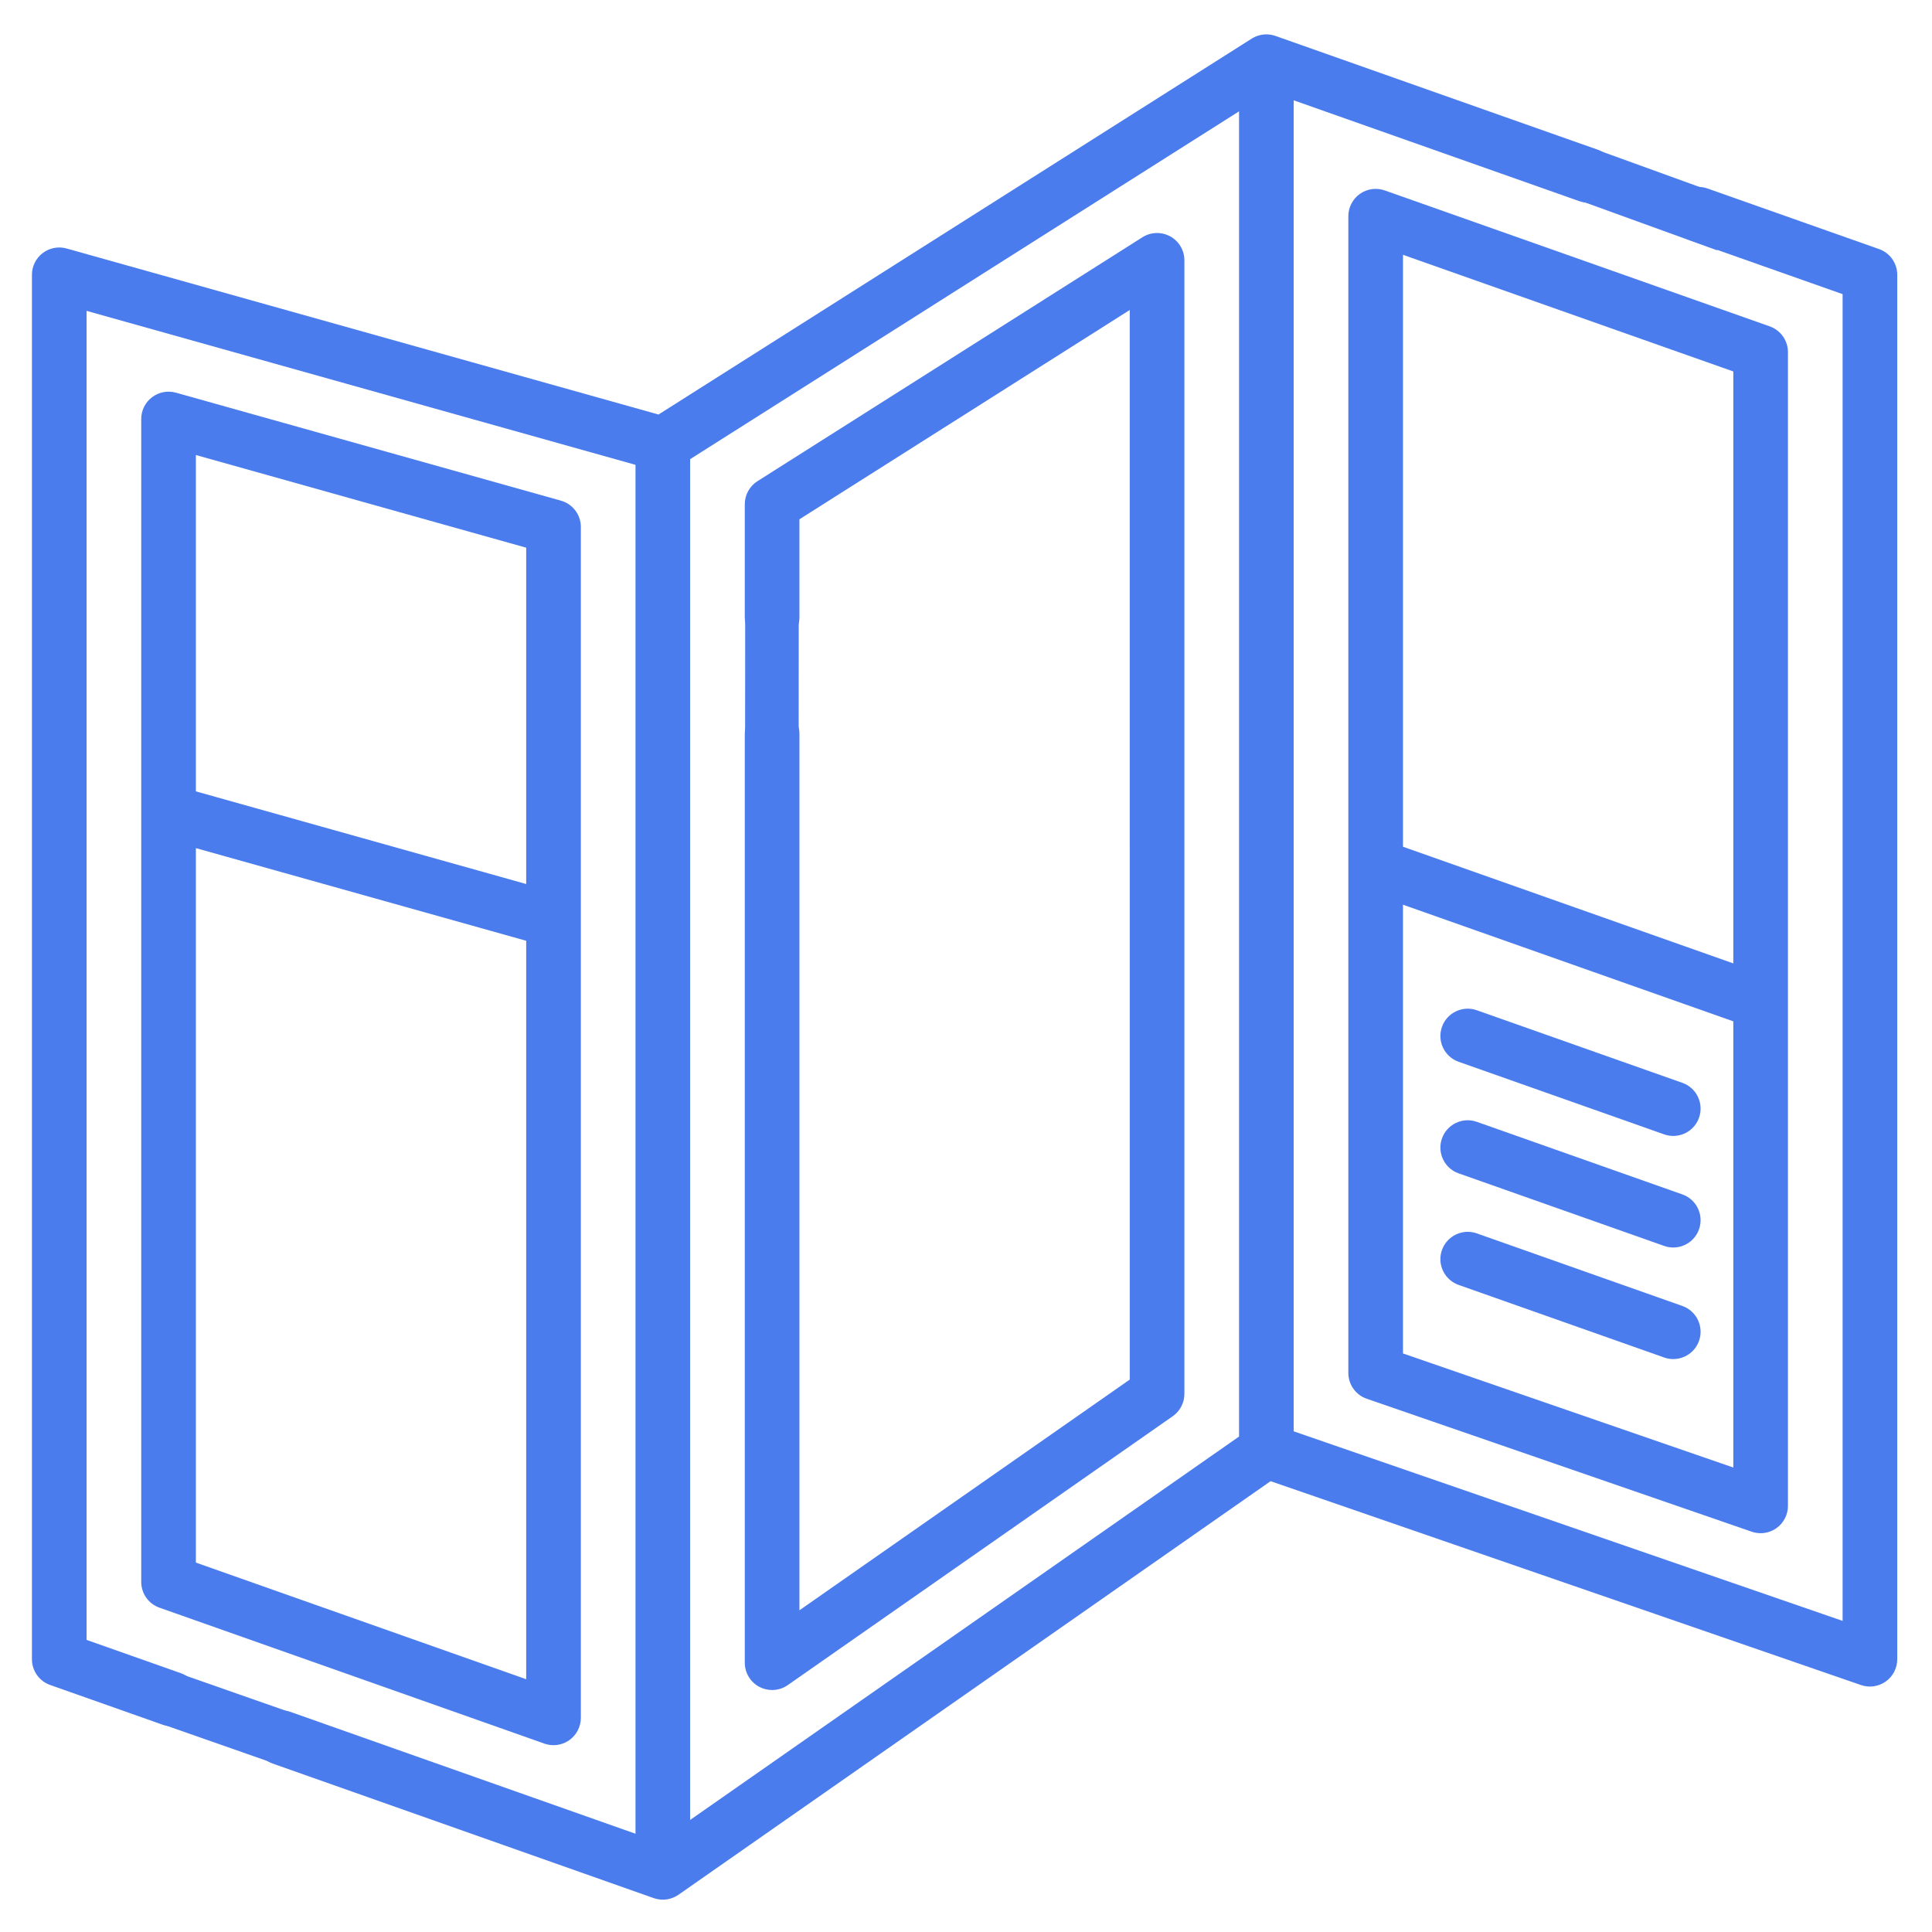 <?xml version="1.0" encoding="UTF-8" standalone="no"?>
<svg
   xmlns:dc="http://purl.org/dc/elements/1.1/"
   xmlns:cc="http://creativecommons.org/ns#"
   xmlns:rdf="http://www.w3.org/1999/02/22-rdf-syntax-ns#"
   xmlns:svg="http://www.w3.org/2000/svg"
   xmlns="http://www.w3.org/2000/svg"
   xmlns:sodipodi="http://sodipodi.sourceforge.net/DTD/sodipodi-0.dtd"
   xmlns:inkscape="http://www.inkscape.org/namespaces/inkscape"
   height="70pt"
   viewBox="0 0 70 70"
   width="70pt"
   version="1.1"
   id="svg16"
   sodipodi:docname="brochure.svg"
   inkscape:version="0.92.4 (f8dce91, 2019-08-02)">
  <defs
     id="defs20" />
  <sodipodi:namedview
     pagecolor="#ffffff"
     bordercolor="#666666"
     borderopacity="1"
     objecttolerance="10"
     gridtolerance="10"
     guidetolerance="10"
     inkscape:pageopacity="0"
     inkscape:pageshadow="2"
     inkscape:window-width="1856"
     inkscape:window-height="1009"
     id="namedview18"
     showgrid="false"
     inkscape:zoom="1.9555922"
     inkscape:cx="-18.158333"
     inkscape:cy="5.0608613"
     inkscape:window-x="64"
     inkscape:window-y="34"
     inkscape:window-maximized="1"
     inkscape:current-layer="svg16" />
  <g
     id="g919"
     transform="matrix(0.132,0,0,0.132,1.157,59.589)">
    <path
       inkscape:connector-curvature="0"
       style="fill:#4a7ced;fill-opacity:1"
       id="path2"
       d="m 506.996,-383.07 -47.086,-16.629 c -3.902,-1.379 -8.188,0.668 -9.566,4.574 -1.379,3.906 0.668,8.191 4.574,9.57 L 497,-370.695 V -6.523 L 346.332,-58.555 V -423.898 l 78.41,27.688 c 3.902,1.379 8.188,-0.668 9.566,-4.574 1.379,-3.906 -0.668,-8.191 -4.574,-9.57 l -88.406,-31.215 c -0.699,-0.25 -1.66,-0.43 -2.496,-0.43 -1.352,0 -2.824,0.41 -4.016,1.164 L 171.98,-337.652 9.523,-383.223 c -2.258,-0.633 -4.684,-0.172 -6.555,1.246 C 1.098,-380.559 0,-378.348 0,-376 V 4 c 0,3.18 2.004,6.012 5.004,7.07 l 30.863,10.898 c 0.824,0.293 1.668,0.43 2.496,0.43 3.09,0 5.984,-1.922 7.07,-5.004 C 46.812,13.488 44.766,9.203 40.859,7.824 L 15,-1.305 V -366.105 l 150.668,42.262 V 51.898 L 71.039,18.484 c -3.902,-1.383 -8.188,0.668 -9.566,4.574 -1.379,3.906 0.668,8.188 4.574,9.57 l 104.625,36.941 c 0.688,0.246 1.668,0.43 2.496,0.43 h 0.004 c 1.484,0 3.02,-0.473 4.293,-1.352 l 162.527,-113.52 162.059,55.961 c 2.293,0.793 4.828,0.426 6.801,-0.98 C 510.828,8.703 512,6.426 512,4 V -376 c 0,-3.18 -2.004,-6.012 -5.004,-7.07 z m -326.328,57.668 150.664,-95.469 V -57.121 L 180.668,48.113 Z m 0,0" />
    <g
       id="g906">
      <path
         d="m 143.164,27.59 c 1.535,0 3.051,-0.469 4.332,-1.375 1.988,-1.406 3.172,-3.691 3.172,-6.125 V -306.789 c 0,-3.363 -2.238,-6.312 -5.477,-7.223 L 39.523,-343.648 c -2.258,-0.633 -4.684,-0.172 -6.555,1.246 C 31.098,-340.984 30,-338.773 30,-336.426 v 319.203 c 0,3.184 2.004,6.016 5.004,7.074 l 105.664,37.312 c 0.812,0.285 1.656,0.426 2.496,0.426 z m -7.496,-328.691 v 92.32 L 45,-234.215 v -92.32 z m 0,310.59 L 45,-22.527 V -218.637 l 90.668,25.434 z m 0,0"
         id="path4"
         style="fill:#4a7ced;fill-opacity:1"
         inkscape:connector-curvature="0" />
      <path
         d="m 364.504,-398.215 c -1.988,1.406 -3.172,3.691 -3.172,6.125 v 317.504 c 0,3.199 2.027,6.043 5.055,7.09 l 105.664,36.488 c 0.801,0.273 1.625,0.41 2.449,0.41 1.539,0 3.066,-0.477 4.352,-1.391 1.977,-1.41 3.148,-3.684 3.148,-6.109 V -354.777 c 0,-3.18 -2.004,-6.012 -5.004,-7.074 l -105.668,-37.312 c -2.293,-0.809 -4.84,-0.453 -6.824,0.949 z M 467,-48.621 376.332,-79.93 V -203.105 L 467,-171.09 Z m 0,-300.852 v 162.477 l -90.668,-32.02 v -162.473 z m 0,0"
         id="path6"
         style="fill:#4a7ced;fill-opacity:1"
         inkscape:connector-curvature="0" />
      <path
         d="m 391.605,-159.992 56.418,19.926 c 0.828,0.289 1.668,0.43 2.5,0.43 3.09,0 5.984,-1.926 7.07,-5.004 1.379,-3.906 -0.668,-8.191 -4.574,-9.57 l -56.422,-19.926 c -3.906,-1.379 -8.188,0.668 -9.57,4.574 -1.379,3.906 0.672,8.191 4.578,9.57 z m 0,0"
         id="path8"
         style="fill:#4a7ced;fill-opacity:1"
         inkscape:connector-curvature="0" />
      <path
         d="m 391.605,-129.367 56.418,19.922 c 0.828,0.293 1.668,0.43 2.5,0.43 3.09,0 5.984,-1.922 7.07,-5.004 1.379,-3.906 -0.668,-8.188 -4.574,-9.566 l -56.422,-19.926 c -3.906,-1.379 -8.188,0.668 -9.57,4.574 -1.379,3.906 0.672,8.191 4.578,9.57 z m 0,0"
         id="path10"
         style="fill:#4a7ced;fill-opacity:1"
         inkscape:connector-curvature="0" />
      <path
         d="m 391.605,-98.742 56.418,19.922 c 0.828,0.293 1.668,0.43 2.5,0.43 3.09,0 5.984,-1.926 7.07,-5.004 1.379,-3.906 -0.668,-8.191 -4.574,-9.57 l -56.422,-19.922 c -3.906,-1.379 -8.188,0.668 -9.57,4.574 -1.379,3.906 0.672,8.191 4.578,9.57 z m 0,0"
         id="path12"
         style="fill:#4a7ced;fill-opacity:1"
         inkscape:connector-curvature="0" />
      <path
         d="m 312.449,-386.547 c -2.398,-1.316 -5.32,-1.23 -7.629,0.234 l -105.668,66.953 c -2.172,1.375 -3.484,3.766 -3.484,6.336 V -282 c 0,4.141 3.355,7.5 7.5,7.5 4.141,0 7.5,-3.359 7.5,-7.5 v -26.898 l 90.664,-57.445 V -72.758 L 210.668,-9.434 V -250 c 0,-4.141 -3.359,-7.5 -7.5,-7.5 -4.145,0 -7.5,3.359 -7.5,7.5 V 4.953 c 0,2.797 1.555,5.359 4.031,6.652 1.09,0.566 2.281,0.848 3.465,0.848 1.512,0 3.016,-0.453 4.297,-1.352 l 105.668,-73.801 c 2.008,-1.402 3.203,-3.699 3.203,-6.148 V -379.977 c 0,-2.734 -1.488,-5.254 -3.883,-6.57 z m 0,0"
         id="path14"
         style="fill:#4a7ced;fill-opacity:1"
         inkscape:connector-curvature="0" />
      <path
         style="fill:none;stroke:#4a7ced;stroke-width:14.7;stroke-linecap:butt;stroke-linejoin:miter;stroke-miterlimit:4;stroke-dasharray:none;stroke-opacity:1"
         d="m 35.379,13.911 41.611,14.574"
         id="path86"
         inkscape:connector-curvature="0"
         sodipodi:nodetypes="cc" />
      <path
         sodipodi:nodetypes="cc"
         inkscape:connector-curvature="0"
         id="path893"
         d="m 203.134,-289.893 -0.031,44.09"
         style="fill:none;stroke:#4a7ced;stroke-width:14.7;stroke-linecap:butt;stroke-linejoin:miter;stroke-miterlimit:4;stroke-dasharray:none;stroke-opacity:1" />
      <path
         style="fill:none;stroke:#4a7ced;stroke-width:14.7;stroke-linecap:butt;stroke-linejoin:miter;stroke-miterlimit:4;stroke-dasharray:none;stroke-opacity:1"
         d="m 423.422,-404.723 41.596,15.073"
         id="path895"
         inkscape:connector-curvature="0"
         sodipodi:nodetypes="cc" />
    </g>
  </g>
</svg>
